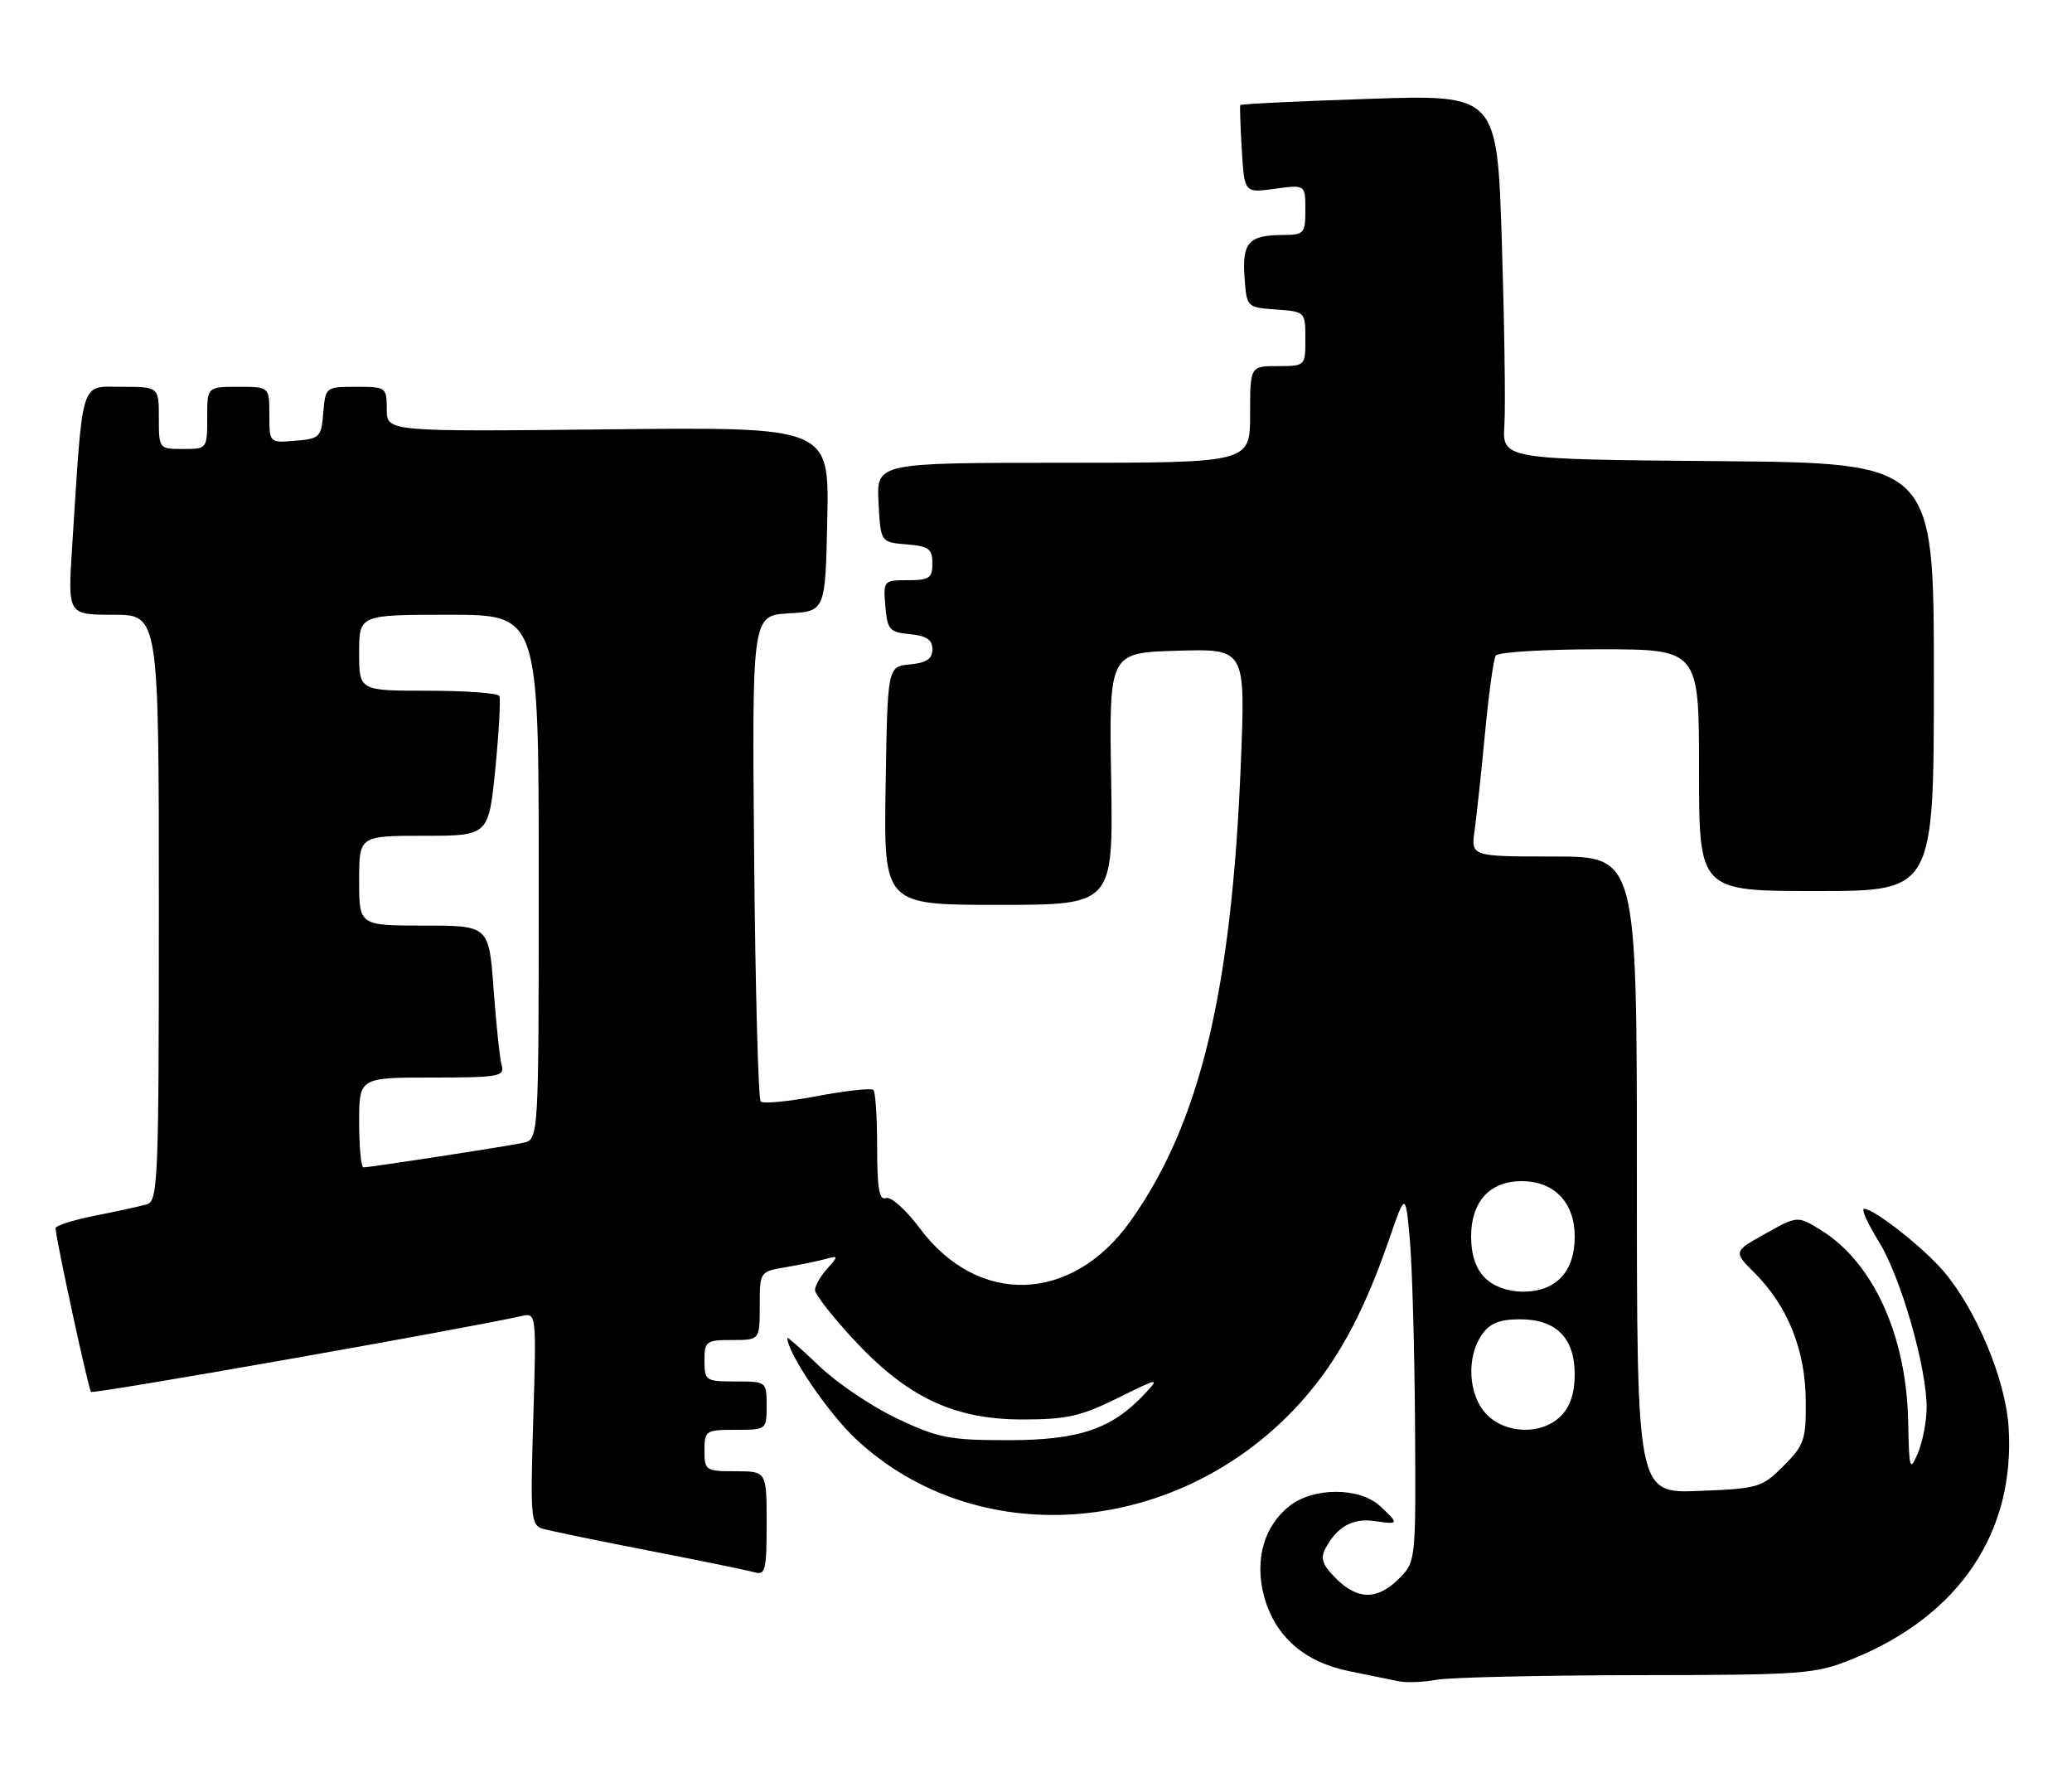 <?xml version="1.0" encoding="UTF-8" standalone="no"?>
<!DOCTYPE svg PUBLIC "-//W3C//DTD SVG 1.1//EN" "http://www.w3.org/Graphics/SVG/1.1/DTD/svg11.dtd" >
<svg xmlns="http://www.w3.org/2000/svg" xmlns:xlink="http://www.w3.org/1999/xlink" version="1.1" viewBox="0 0 300 256">
 <g >
 <path fill="currentColor"
d=" M 237.00 242.52 C 261.17 242.49 262.79 242.37 268.14 240.21 C 283.64 233.96 291.80 221.87 290.82 206.62 C 290.38 199.76 286.21 189.73 281.45 184.10 C 278.52 180.64 271.36 175.00 269.89 175.00 C 269.45 175.00 270.41 177.14 272.03 179.75 C 275.23 184.91 279.03 198.17 278.95 203.91 C 278.93 205.88 278.35 208.81 277.67 210.41 C 276.52 213.10 276.41 212.76 276.28 205.83 C 276.04 193.35 271.23 182.78 263.65 178.09 C 260.26 176.00 260.26 176.00 255.61 178.60 C 250.95 181.20 250.95 181.20 254.10 184.35 C 258.84 189.09 261.39 195.46 261.45 202.73 C 261.50 208.46 261.24 209.22 258.23 212.23 C 255.10 215.36 254.59 215.51 245.98 215.85 C 237.00 216.20 237.00 216.20 237.00 170.10 C 237.00 124.00 237.00 124.00 224.99 124.00 C 212.98 124.00 212.98 124.00 213.50 120.25 C 213.79 118.19 214.47 111.85 215.01 106.16 C 215.55 100.47 216.25 95.41 216.56 94.91 C 216.87 94.41 223.62 94.00 231.56 94.00 C 246.00 94.00 246.00 94.00 246.00 111.50 C 246.00 129.00 246.00 129.00 263.00 129.00 C 280.00 129.00 280.00 129.00 280.00 98.01 C 280.00 67.03 280.00 67.03 248.75 66.76 C 217.50 66.50 217.50 66.50 217.82 61.50 C 217.99 58.75 217.82 46.87 217.45 35.10 C 216.77 13.69 216.77 13.69 198.25 14.31 C 188.07 14.65 179.67 15.05 179.58 15.21 C 179.49 15.37 179.59 18.30 179.80 21.72 C 180.17 27.94 180.17 27.94 184.59 27.33 C 189.00 26.73 189.00 26.73 189.00 30.36 C 189.00 33.80 188.82 34.00 185.75 34.02 C 180.81 34.04 179.83 35.11 180.19 40.10 C 180.50 44.50 180.50 44.50 184.75 44.81 C 188.98 45.11 189.00 45.13 189.00 49.06 C 189.00 52.99 188.99 53.00 185.00 53.00 C 181.00 53.00 181.00 53.00 181.00 60.00 C 181.00 67.00 181.00 67.00 153.95 67.00 C 126.90 67.00 126.90 67.00 127.20 72.75 C 127.50 78.50 127.50 78.50 131.25 78.81 C 134.47 79.08 135.00 79.46 135.00 81.56 C 135.00 83.69 134.55 84.00 131.44 84.00 C 127.94 84.00 127.88 84.06 128.19 87.75 C 128.47 91.17 128.78 91.53 131.75 91.81 C 134.15 92.04 135.00 92.62 135.00 94.00 C 135.00 95.38 134.15 95.96 131.75 96.19 C 128.50 96.50 128.50 96.50 128.23 113.75 C 127.95 131.00 127.95 131.00 144.56 131.00 C 161.18 131.00 161.18 131.00 160.88 112.75 C 160.58 94.50 160.58 94.50 170.45 94.21 C 180.32 93.92 180.32 93.92 179.67 110.21 C 178.36 143.49 173.73 162.72 163.63 176.85 C 155.16 188.69 141.61 189.12 133.17 177.82 C 131.15 175.12 128.98 173.18 128.27 173.45 C 127.31 173.82 127.00 172.04 127.00 166.14 C 127.00 161.84 126.76 158.09 126.46 157.79 C 126.16 157.50 122.51 157.90 118.35 158.68 C 114.19 159.47 110.49 159.83 110.14 159.47 C 109.79 159.12 109.36 143.15 109.19 123.97 C 108.88 89.11 108.88 89.11 114.19 88.80 C 119.50 88.50 119.50 88.50 119.78 75.16 C 120.06 61.81 120.06 61.81 88.03 62.16 C 56.00 62.50 56.00 62.50 56.00 59.25 C 56.00 56.07 55.90 56.00 51.56 56.00 C 47.15 56.00 47.12 56.03 46.81 59.75 C 46.52 63.30 46.30 63.52 42.75 63.81 C 39.00 64.12 39.00 64.12 39.00 60.06 C 39.00 56.00 39.00 56.00 34.50 56.00 C 30.00 56.00 30.00 56.00 30.00 60.50 C 30.00 64.98 29.98 65.00 26.50 65.00 C 23.02 65.00 23.00 64.98 23.00 60.50 C 23.00 56.00 23.00 56.00 17.60 56.00 C 11.54 56.00 12.03 54.41 10.44 79.25 C 9.81 89.00 9.81 89.00 16.41 89.00 C 23.00 89.00 23.00 89.00 23.00 131.43 C 23.00 170.99 22.88 173.90 21.25 174.36 C 20.29 174.64 16.91 175.38 13.75 176.00 C 10.59 176.63 8.02 177.45 8.04 177.82 C 8.16 179.71 12.81 201.14 13.18 201.51 C 13.53 201.86 67.26 192.39 75.59 190.51 C 77.65 190.05 77.67 190.24 77.21 205.41 C 76.77 219.82 76.86 220.82 78.62 221.33 C 79.65 221.63 86.58 223.06 94.00 224.50 C 101.42 225.94 108.29 227.35 109.25 227.63 C 110.81 228.08 111.00 227.30 111.00 220.57 C 111.00 213.00 111.00 213.00 106.50 213.00 C 102.17 213.00 102.00 212.89 102.00 210.00 C 102.00 207.11 102.17 207.00 106.50 207.00 C 110.98 207.00 111.00 206.98 111.00 203.50 C 111.00 200.02 110.98 200.00 106.50 200.00 C 102.17 200.00 102.00 199.89 102.00 197.00 C 102.00 194.17 102.22 194.00 106.00 194.00 C 110.00 194.00 110.00 194.00 110.00 189.05 C 110.00 184.10 110.01 184.09 113.75 183.46 C 115.81 183.11 118.40 182.58 119.50 182.28 C 121.42 181.76 121.43 181.81 119.75 183.70 C 118.79 184.77 118.00 186.16 118.00 186.77 C 118.00 187.38 120.51 190.59 123.57 193.90 C 131.34 202.29 138.11 205.50 148.04 205.50 C 154.45 205.50 156.50 205.04 161.81 202.41 C 167.79 199.45 167.96 199.42 165.78 201.75 C 160.99 206.89 156.27 208.49 146.00 208.50 C 137.43 208.50 135.86 208.19 129.89 205.37 C 126.26 203.65 121.19 200.24 118.64 197.79 C 116.09 195.34 114.00 193.51 114.00 193.70 C 114.00 195.88 119.89 204.56 123.93 208.34 C 141.23 224.52 169.67 222.61 187.35 204.07 C 193.16 197.98 197.23 190.71 201.09 179.53 C 203.50 172.56 203.50 172.56 204.13 179.53 C 204.47 183.36 204.81 195.41 204.88 206.30 C 205.00 226.05 205.00 226.10 202.55 228.55 C 199.42 231.67 196.57 231.66 193.42 228.51 C 191.47 226.56 191.14 225.61 191.91 224.17 C 193.59 221.02 195.87 219.75 198.99 220.21 C 202.59 220.74 202.62 220.65 199.81 218.04 C 196.87 215.30 190.18 215.29 186.71 218.02 C 182.99 220.94 181.61 225.85 183.03 231.12 C 184.58 236.87 188.83 240.62 195.29 241.93 C 198.15 242.51 201.40 243.17 202.50 243.40 C 203.60 243.64 206.07 243.54 208.00 243.19 C 209.93 242.84 222.97 242.54 237.00 242.52 Z  M 215.17 204.69 C 212.58 201.93 212.29 196.46 214.56 193.22 C 215.72 191.56 217.12 191.00 220.06 191.00 C 225.33 191.00 228.00 193.69 228.00 199.00 C 228.00 201.67 227.33 203.67 226.00 205.00 C 223.21 207.79 217.94 207.63 215.17 204.69 Z  M 215.00 185.00 C 213.67 183.67 213.00 181.67 213.00 179.00 C 213.00 173.96 215.71 171.00 220.31 171.00 C 225.05 171.00 228.00 174.09 228.00 179.04 C 228.00 184.12 225.29 187.00 220.50 187.00 C 218.33 187.00 216.24 186.24 215.00 185.00 Z  M 52.00 162.50 C 52.00 156.00 52.00 156.00 62.57 156.00 C 72.15 156.00 73.09 155.84 72.64 154.25 C 72.37 153.29 71.84 148.34 71.47 143.25 C 70.79 134.00 70.79 134.00 61.39 134.00 C 52.00 134.00 52.00 134.00 52.00 127.50 C 52.00 121.00 52.00 121.00 61.38 121.00 C 70.75 121.00 70.75 121.00 71.72 111.25 C 72.25 105.89 72.51 101.16 72.29 100.75 C 72.06 100.34 67.41 100.00 61.94 100.00 C 52.00 100.00 52.00 100.00 52.00 94.50 C 52.00 89.00 52.00 89.00 65.00 89.00 C 78.00 89.00 78.00 89.00 78.00 126.98 C 78.00 164.96 78.00 164.96 75.75 165.45 C 73.27 165.98 53.64 169.00 52.63 169.00 C 52.28 169.00 52.00 166.07 52.00 162.50 Z "/>
</g>
</svg>